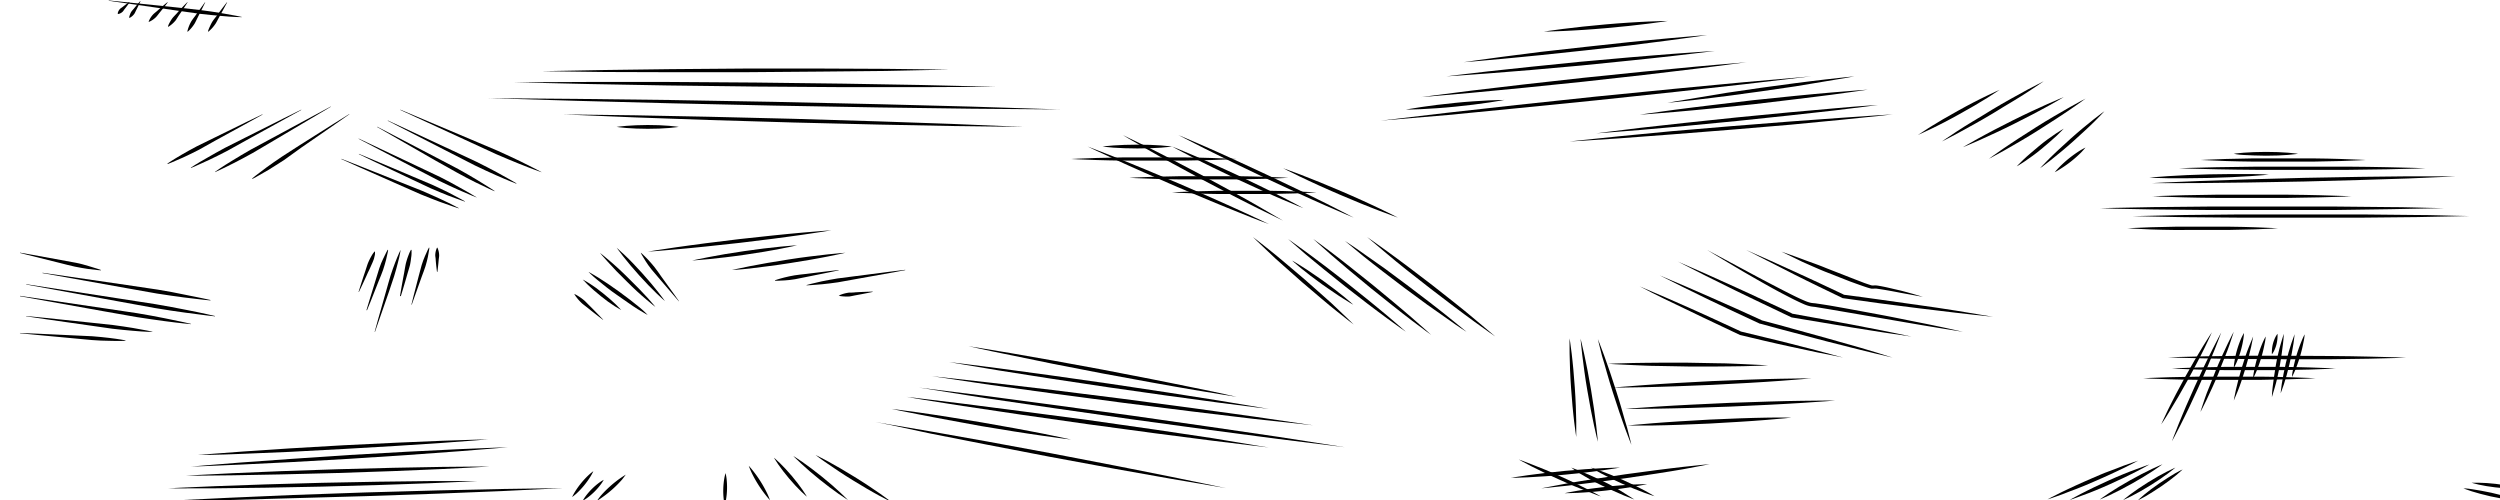 <svg id="Slip_lines_grains_elongated" data-name="Slip lines (grains elongated" xmlns="http://www.w3.org/2000/svg" viewBox="0 0 500 100"><title>M_SlipLinesGrainElongated</title><path d="M108.3,14.24L121,14l13.06-.17,15-.12,15,0,13.06,0.06,12.74,0.15-12.74.27L164,14.32l-15,.12-15,0L121,14.4Z"/><path d="M102.93,16.46L118,16.39l15.43,0,17.69,0.12,17.69,0.22L184.23,17l15.05,0.36-15.06.07-15.43,0-17.69-.12-17.69-.22L118,16.81Z"/><path d="M97.62,19.63l17.9,0.15L133.87,20l21,0.37,21,0.47,18.34,0.48,17.89,0.57-17.9-.15-18.35-.25-21-.37-21-.47-18.34-.48Z"/><path d="M112.64,22.88L127,23.06l14.76,0.29,16.92,0.41,16.92,0.51,14.75,0.51,14.39,0.6-14.4-.18-14.76-.29L158.7,24.5,141.79,24,127,23.48Z"/><path d="M123.33,25.38s0.78-.12,1.94-0.21S128,25,129.54,25s3.1,0.06,4.27.16,1.94,0.22,1.94.22-0.78.12-1.94,0.22-2.72.16-4.27,0.16-3.1-.07-4.27-0.16S123.33,25.38,123.33,25.38Z"/><path d="M129.54,50.33s2.28-.39,5.72-0.88c1.72-.23,3.72-0.53,5.87-0.8l6.74-.83,6.75-.73c2.16-.24,4.17-0.4,5.9-0.57,3.46-.31,5.77-0.46,5.77-0.46s-2.28.39-5.72,0.88c-1.72.23-3.72,0.53-5.87,0.8l-6.74.83-6.76.73c-2.16.24-4.17,0.4-5.9,0.57C131.85,50.19,129.54,50.33,129.54,50.33Z"/><path d="M138.42,52.11s1.3-.31,3.25-0.68c1-.18,2.12-0.4,3.35-0.61s2.54-.41,3.85-0.6,2.63-.37,3.86-0.52,2.39-.26,3.38-0.37c2-.2,3.31-0.27,3.31-0.27s-1.3.31-3.25,0.68c-1,.18-2.12.41-3.35,0.61s-2.54.41-3.85,0.6-2.63.37-3.86,0.51-2.39.26-3.38,0.37C139.75,52,138.42,52.11,138.42,52.11Z"/><path d="M146.39,54s1.4-.33,3.52-0.75c1.06-.19,2.29-0.44,3.62-0.67s2.74-.45,4.16-0.68,2.84-.42,4.17-0.59,2.58-.31,3.65-0.43c2.14-.23,3.58-0.33,3.58-0.33s-1.4.34-3.52,0.75c-1.06.19-2.29,0.45-3.62,0.67s-2.74.45-4.16,0.68-2.84.42-4.17,0.59S151,53.58,150,53.7C147.82,53.94,146.39,54,146.39,54Z"/><path d="M154.94,56.07l0.54-.18c0.34-.12.83-0.24,1.42-0.4s1.29-.29,2-0.42,1.56-.19,2.37-0.29c3.22-.42,6.45-0.78,6.45-0.78v0.07s-3.18.68-6.36,1.3c-0.8.16-1.59,0.34-2.34,0.47s-1.46.2-2.07,0.24-1.12.07-1.48,0.07H155V56.07Z"/><path d="M161.35,57s1.21-.35,3-0.73c0.92-.18,2-0.4,3.15-0.58l3.64-.47c4.95-.66,9.9-1.26,9.9-1.26v0.07s-4.91.92-9.83,1.78l-3.61.65c-1.16.18-2.24,0.29-3.17,0.39-1.87.18-3.12,0.22-3.12,0.22V57Z"/><path d="M167.76,59.17L168,59a7.26,7.26,0,0,1,.75-0.26,7.68,7.68,0,0,1,1.08-.22c0.4,0,.83,0,1.26-0.06,1.72-.1,3.44-0.14,3.44-0.14v0.07s-1.69.36-3.38,0.66c-0.42.08-.84,0.18-1.24,0.24a7.68,7.68,0,0,1-1.1,0,7.26,7.26,0,0,1-.79-0.08l-0.3-.06V59.17Z"/><path d="M193.7,69.24s3.37,0.52,8.42,1.38l8.61,1.51,9.85,1.81,9.84,1.91c3.14,0.61,6.06,1.23,8.57,1.73,5,1,8.34,1.79,8.34,1.79S244,78.85,238.91,78c-2.52-.44-5.46-0.93-8.61-1.51l-9.85-1.81-9.84-1.91L202,71C197,70,193.7,69.24,193.7,69.24Z"/><path d="M189.82,72.41s4,0.47,10,1.26l10.26,1.39,11.75,1.67,11.73,1.77,10.22,1.61c6,1,10,1.67,10,1.67s-4-.47-10-1.25l-10.26-1.39-11.75-1.67L210,75.7l-10.22-1.61C193.8,73.11,189.82,72.41,189.82,72.41Z"/><path d="M186.36,75.23l11.95,1.33L210.54,78l14,1.76,14,1.86,12.2,1.69,11.89,1.75L250.7,83.77,238.47,82.3l-14-1.76-14-1.86L198.25,77Z"/><path d="M183.78,77.52l13.35,1.66L210.8,81l15.66,2.14,15.65,2.24,13.64,2L269,89.45,255.69,87.8,242,86l-15.66-2.14-15.65-2.24-13.64-2Z"/><path d="M181.29,79.37l3.12,0.37,8.23,1,11.62,1.5L217.58,84l13.3,1.9,11.59,1.73L250.66,89l3.11,0.5-3.12-.37-8.23-1-11.62-1.5-13.31-1.8-13.3-1.9-11.59-1.73-8.19-1.29Z"/><path d="M178.33,81.78s2.26,0.27,5.64.75c1.69,0.26,3.66.52,5.77,0.87l6.6,1.08,6.58,1.17c2.1,0.37,4.05.78,5.73,1.09,3.35,0.66,5.57,1.17,5.57,1.17s-2.26-.26-5.64-0.75c-1.69-.26-3.66-0.52-5.77-0.87l-6.6-1.08L189.63,84c-2.1-.37-4.05-0.78-5.73-1.09C180.55,82.28,178.33,81.78,178.33,81.78Z"/><path d="M175.1,84.41l3,0.51,8,1.36,11.25,2,12.88,2.38,12.86,2.48,11.21,2.23L242.21,97l3,0.63-3-.51-8-1.36-11.25-2-12.88-2.38-12.86-2.48L186,86.69,178.1,85Z"/><path d="M273.42,47.41s1.68,1.15,4.14,2.94c1.22,0.91,2.67,1.94,4.18,3.09l4.74,3.61,4.68,3.69c1.5,1.18,2.86,2.32,4,3.28,2.35,1.94,3.88,3.27,3.88,3.27s-1.68-1.15-4.14-2.94c-1.22-.91-2.67-1.94-4.18-3.1L286,57.65,281.34,54c-1.5-1.18-2.86-2.32-4-3.28C275,48.74,273.42,47.41,273.42,47.41Z"/><path d="M269,48.2s1.59,1,3.92,2.67c1.16,0.83,2.52,1.76,4,2.81L281.39,57l4.43,3.37c1.41,1.07,2.7,2.12,3.82,3,2.22,1.77,3.66,3,3.66,3s-1.59-1-3.92-2.67c-1.16-.83-2.53-1.76-4-2.81l-4.48-3.29-4.42-3.37c-1.41-1.07-2.7-2.12-3.82-3C270.48,49.43,269,48.2,269,48.2Z"/><path d="M262.65,47.79s1.55,1.11,3.82,2.83c1.13,0.88,2.46,1.87,3.85,3l4.36,3.48,4.3,3.56c1.38,1.13,2.62,2.24,3.71,3.16,2.16,1.87,3.55,3.16,3.55,3.16s-1.55-1.11-3.82-2.83c-1.13-.88-2.46-1.87-3.85-3l-4.36-3.48-4.3-3.56c-1.37-1.14-2.62-2.24-3.71-3.16C264.05,49.08,262.65,47.79,262.65,47.79Z"/><path d="M257.59,47.79s1.55,1.07,3.81,2.73c1.12,0.85,2.46,1.81,3.85,2.88l4.36,3.37,4.3,3.45c1.37,1.1,2.62,2.17,3.71,3.06,2.15,1.81,3.55,3.07,3.55,3.07s-1.55-1.06-3.82-2.73c-1.12-.85-2.46-1.8-3.85-2.88l-4.36-3.37-4.3-3.45c-1.37-1.1-2.62-2.17-3.71-3.06C259,49,257.59,47.79,257.59,47.79Z"/><path d="M258.42,52.11s0.84,0.45,2,1.21c0.6,0.39,1.31.82,2,1.32s1.52,1,2.29,1.58,1.53,1.11,2.24,1.66,1.35,1.07,1.91,1.51c1.1,0.9,1.8,1.55,1.8,1.55s-0.84-.45-2-1.21c-0.6-.39-1.31-0.82-2-1.32s-1.51-1-2.29-1.58-1.53-1.11-2.24-1.66-1.35-1.07-1.91-1.51C259.12,52.76,258.42,52.11,258.42,52.11Z"/><path d="M250.59,47.41s1.34,1,3.29,2.57c1,0.8,2.11,1.7,3.3,2.72l3.74,3.17,3.67,3.25c1.17,1,2.23,2,3.15,2.89,1.83,1.71,3,2.89,3,2.89s-1.34-1-3.29-2.57c-1-.8-2.11-1.7-3.3-2.72l-3.73-3.17-3.67-3.25c-1.17-1-2.23-2-3.15-2.89C251.77,48.59,250.59,47.41,250.59,47.41Z"/><path d="M39.59,91s3.62-.32,9.06-0.7l9.29-.62,10.65-.62,10.66-.52,9.3-.39c5.45-.2,9.08-0.28,9.08-0.28s-3.62.32-9.06,0.7l-9.29.61-10.65.62L58,90.37l-9.3.39C43.22,91,39.59,91,39.59,91Z"/><path d="M38.18,93.32s4-.36,9.89-0.81l10.15-.73L69.86,91l11.64-.66,10.16-.5c5.95-.27,9.92-0.39,9.92-0.39s-4,.36-9.89.81L81.54,91l-11.64.76-11.64.66-10.16.5C42.15,93.2,38.18,93.32,38.18,93.32Z"/><path d="M37.06,95.14s3.79-.23,9.49-0.5l9.73-.41,11.16-.38,11.16-.29,9.74-.18c5.7-.08,9.5-0.07,9.5-0.07s-3.79.23-9.49,0.5l-9.73.41-11.16.38-11.16.28-9.74.18C40.86,95.15,37.06,95.14,37.06,95.14Z"/><path d="M33.51,97.67s3.86-.21,9.66-0.44l9.9-.35,11.35-.32,11.36-.22,9.91-.12c5.8,0,9.67,0,9.67,0s-3.86.21-9.66,0.44L75.8,97l-11.35.32-11.36.22-9.91.12C37.38,97.69,33.51,97.67,33.51,97.67Z"/><path d="M33.51,100.15l12.36-.6L58.54,99l14.53-.51,14.53-.41,12.68-.28,12.37-.18-12.36.6-12.67.51-14.53.5-14.53.41L45.88,100Z"/><path d="M75,50.35s0,0.14,0,.38-0.11.58-.2,1A12.19,12.19,0,0,1,74.28,53c-0.2.47-.44,1-0.67,1.45-0.88,2-1.83,3.94-1.83,3.94l-0.07,0s0.64-2.08,1.34-4.14c0.17-.52.32-1,0.5-1.52a12.19,12.19,0,0,1,.59-1.26c0.2-.36.37-0.66,0.52-0.85s0.22-.31.22-0.31Z"/><path d="M77.62,50s0,0.2-.09.55-0.18.84-.32,1.42-0.35,1.25-.59,2-0.57,1.44-.86,2.18c-1.15,3-2.37,5.93-2.37,5.93L73.3,62s0.91-3.06,1.87-6.11c0.23-.76.46-1.53,0.69-2.24s0.51-1.35.77-1.9,0.47-1,.64-1.31,0.27-.49.27-0.49Z"/><path d="M80.12,50S80,51,79.56,52.61c-0.2.78-.44,1.69-0.74,2.65s-0.68,2-1,3C76.4,62.31,75,66.36,75,66.36l-0.07,0s1.13-4.15,2.33-8.27c0.29-1,.57-2.07.86-3s0.64-1.84.92-2.6c0.58-1.51,1.06-2.48,1.06-2.48Z"/><path d="M82.31,50s0,0.15,0,.42,0,0.64-.08,1.09A14.61,14.61,0,0,1,82,53c-0.14.54-.32,1.11-0.49,1.68-0.64,2.29-1.35,4.56-1.35,4.56L80,59.2s0.39-2.35.84-4.69c0.1-.59.2-1.17,0.31-1.72a14.6,14.6,0,0,1,.44-1.46c0.16-.42.29-0.77,0.41-1s0.19-.38.19-0.38Z"/><path d="M85.87,49.55s0,0.19-.06.52-0.13.79-.24,1.34-0.28,1.18-.48,1.85-0.49,1.36-.74,2.06c-1,2.82-2,5.61-2,5.61l-0.07,0S83,58,83.76,55.14c0.19-.72.37-1.45,0.57-2.12s0.44-1.28.66-1.8,0.41-.95.56-1.24,0.24-.46.24-0.46Z"/><path d="M87.48,49.54a1.68,1.68,0,0,1,.09.21,3.73,3.73,0,0,1,.26,1.32c0,0.28-.06.59-0.09,0.89-0.1,1.21-.26,2.42-0.26,2.42H87.4s-0.17-1.21-.26-2.42c0-.3-0.08-0.6-0.09-0.89a3.73,3.73,0,0,1,.26-1.32,1.68,1.68,0,0,1,.09-0.21h0.07Z"/><path d="M308.79,6.32s1.54-.25,3.85-0.54c1.16-.13,2.5-0.31,3.95-0.46s3-.3,4.54-0.44,3.09-.25,4.54-0.35,2.81-.16,4-0.22c2.33-.11,3.88-0.12,3.88-0.12s-1.53.25-3.85,0.54c-1.16.13-2.5,0.31-3.95,0.46s-3,.3-4.54.44-3.09.25-4.54,0.35-2.81.16-4,.22C310.34,6.31,308.79,6.32,308.79,6.32Z"/><path d="M292.74,12.44s3-.46,7.59-1.06c2.28-.29,4.94-0.65,7.79-1l8.94-1L326,8.41c2.86-.31,5.53-0.53,7.81-0.76,4.58-.42,7.63-0.64,7.63-0.64s-3,.46-7.59,1.06c-2.28.28-4.94,0.65-7.79,1l-8.94,1-8.95.95c-2.86.3-5.53,0.53-7.81,0.76C295.79,12.22,292.74,12.44,292.74,12.44Z"/><path d="M289.28,15.27s3.34-.43,8.37-1l8.59-.92,9.85-1,9.86-.88c3.15-.28,6.09-0.49,8.61-0.7,5-.38,8.41-0.58,8.41-0.58s-3.34.44-8.37,1c-2.51.27-5.44,0.61-8.59,0.92l-9.85,1-9.86.88-8.61.69C292.64,15.07,289.28,15.27,289.28,15.27Z"/><path d="M284.18,19.42l2.79-.36,7.36-.94,10.41-1.23,11.94-1.33,12-1.23,10.43-1c3.05-.3,5.6-0.48,7.39-0.64l2.8-.24-2.79.36c-1.78.22-4.31,0.58-7.36,0.94L328.7,15l-11.94,1.33-12,1.23-10.43,1-7.39.64Z"/><path d="M281.18,21.92s1.22-.24,3.05-0.51c0.92-.12,2-0.29,3.14-0.43s2.38-.27,3.61-0.4,2.46-.23,3.62-0.31,2.24-.13,3.16-0.19c1.85-.09,3.1-0.09,3.1-0.09s-1.22.24-3.05,0.51c-0.92.12-2,.29-3.14,0.43s-2.38.27-3.61,0.4-2.46.23-3.62,0.31-2.24.13-3.16,0.19C282.42,21.92,281.18,21.92,281.18,21.92Z"/><path d="M276.11,24.13l13.44-1.59L303.33,21l15.81-1.68L335,17.75l13.81-1.31,13.48-1.18-13.44,1.59L335,18.39l-15.81,1.68L303.4,21.65,289.59,23Z"/><path d="M370.88,15.27s-2.32.45-5.81,1c-1.75.28-3.78,0.64-6,1l-6.85,1-6.87.93c-2.19.3-4.25,0.52-6,.74-3.52.41-5.87,0.63-5.87,0.63s2.32-.45,5.81-1c1.75-.28,3.78-0.64,6-1l6.85-1,6.87-.93c2.19-.3,4.25-0.52,6-0.74C368.53,15.48,370.88,15.27,370.88,15.27Z"/><path d="M373.56,17.93s-2.84.43-7.11,1c-2.14.26-4.62,0.6-7.3,0.91l-8.37,1-8.39.86c-2.68.28-5.18,0.48-7.32,0.68-4.29.37-7.15,0.56-7.15,0.56s2.84-.43,7.11-1c2.14-.26,4.62-0.6,7.3-0.91l8.37-1,8.39-.86c2.68-.28,5.18-0.48,7.32-0.68C370.7,18.12,373.56,17.93,373.56,17.93Z"/><path d="M375.6,21s-3.51.47-8.79,1.1l-9,1-10.35,1.09-10.36,1-9,.8c-5.3.44-8.84,0.68-8.84,0.68s3.51-.48,8.79-1.1l9-1,10.35-1.09,10.36-1,9-.8C372.06,21.19,375.6,21,375.6,21Z"/><path d="M378.53,22.88s-4,.46-10.08,1.06l-10.34,1-11.86,1-11.87.94L324,27.66c-6.06.42-10.11,0.64-10.11,0.64s4-.46,10.08-1.06l10.34-1,11.86-1,11.87-.94,10.36-.75C374.48,23.1,378.53,22.88,378.53,22.88Z"/><path d="M33.5,32.7s1.11-.76,2.85-1.77c0.87-.5,1.89-1.08,3-1.66l3.53-1.73c4.79-2.38,9.62-4.69,9.62-4.69l0,0.07s-4.67,2.61-9.37,5.16L39.7,30c-1.11.58-2.18,1.07-3.08,1.5-1.83.83-3.09,1.31-3.09,1.31Z"/><path d="M38.17,33.52s1.31-.87,3.33-2c1-.58,2.2-1.26,3.49-1.95l4.09-2.06c5.56-2.82,11.16-5.58,11.16-5.58l0,0.07S54.83,25,49.36,28l-4,2.22c-1.29.68-2.52,1.27-3.58,1.78-2.12,1-3.57,1.59-3.57,1.59Z"/><path d="M43,34.37s1.37-1,3.49-2.27c1.07-.65,2.31-1.41,3.66-2.17l4.3-2.32L66.14,21.3l0,0.07L54.73,28.13l-4.21,2.48c-1.36.77-2.65,1.43-3.75,2C44.55,33.75,43,34.43,43,34.43Z"/><path d="M50.44,35.68s1.13-.93,2.89-2.22c0.89-.63,1.92-1.38,3.06-2.13L60,29c4.91-3.13,9.86-6.2,9.86-6.2l0,0.06s-4.76,3.35-9.57,6.64L56.82,32c-1.14.75-2.23,1.41-3.16,2-1.88,1.12-3.18,1.79-3.18,1.79Z"/><path d="M91.74,41.67s-1.53-.47-3.77-1.3c-1.12-.43-2.42-0.92-3.79-1.49L79.91,37c-5.83-2.55-11.63-5.17-11.63-5.17l0-.07s5.93,2.31,11.83,4.69l4.34,1.73c1.37,0.58,2.64,1.17,3.72,1.66,2.16,1,3.57,1.78,3.57,1.78Z"/><path d="M93,40.33s-1.39-.45-3.42-1.24c-1-.41-2.19-0.88-3.44-1.43l-3.86-1.82c-5.27-2.46-10.5-5-10.5-5l0-.07S77.14,33,82.48,35.28l3.93,1.66c1.24,0.56,2.38,1.12,3.36,1.6,1.95,1,3.21,1.72,3.21,1.72Z"/><path d="M95.34,39.5s-1.55-.59-3.8-1.6c-1.12-.51-2.44-1.11-3.82-1.79l-4.29-2.23-11.69-6.1,0-.07,11.92,5.63,4.37,2.07c1.38,0.69,2.65,1.38,3.74,2,2.17,1.19,3.57,2.07,3.57,2.07Z"/><path d="M98.9,38.25s-1.54-.66-3.79-1.78c-1.12-.57-2.43-1.22-3.8-2L87,32.06,75.44,25.41l0-.07,11.86,6.19,4.35,2.28c1.37,0.75,2.63,1.5,3.71,2.14,2.15,1.29,3.54,2.23,3.54,2.23Z"/><path d="M103.26,36.74s-1.68-.64-4.13-1.73c-1.22-.55-2.65-1.19-4.16-1.93L90.3,30.69,77.56,24.16l0-.07,13,6.05,4.76,2.23c1.51,0.74,2.89,1.47,4.07,2.1,2.36,1.27,3.9,2.2,3.9,2.2Z"/><path d="M108.28,34.44s-1.83-.63-4.51-1.71c-1.34-.55-2.9-1.18-4.56-1.91l-5.14-2.37L80.07,22l0-.07,14.21,6,5.22,2.21c1.65,0.73,3.17,1.46,4.48,2.08,2.6,1.26,4.3,2.19,4.3,2.19Z"/><path d="M25.09,68.16s-1.33.07-3.31,0c-1,0-2.15-.06-3.39-0.15l-3.87-.36c-5.27-.47-10.53-1-10.53-1V66.59s5.29,0.21,10.57.48l3.88,0.18c1.24,0.09,2.39.22,3.37,0.33,2,0.24,3.28.49,3.28,0.49v0.07Z"/><path d="M30.5,66.38s-1.6,0-4-.23c-1.19-.11-2.58-0.22-4.06-0.41l-4.62-.66c-6.3-.87-12.59-1.82-12.59-1.82V63.2s6.33,0.61,12.66,1.3L22.56,65c1.48,0.18,2.85.41,4,.59,2.35,0.39,3.91.74,3.91,0.74v0.07Z"/><path d="M38.18,64.83S36,64.64,32.8,64.21c-1.61-.22-3.49-0.48-5.49-0.8L21,62.3,4,59.25V59.17L21.14,61.7l6.29,0.94c2,0.33,3.86.68,5.46,1,3.19,0.62,5.3,1.13,5.3,1.13v0.07Z"/><path d="M43,63.27s-2.39-.24-5.94-0.74C35.28,62.28,33.21,62,31,61.61l-6.92-1.26L5.25,56.91V56.84l18.92,2.92,6.95,1.08c2.21,0.37,4.27.77,6,1.11C40.68,62.64,43,63.2,43,63.2v0.07Z"/><path d="M42.08,60.09s-2.12-.19-5.29-0.6c-1.58-.22-3.43-0.46-5.39-0.78l-6.15-1.09-16.75-3V54.55L25.34,57l6.18,0.92c2,0.32,3.8.67,5.36,1C40,59.52,42.09,60,42.09,60v0.07Z"/><path d="M20.18,54.07s-1-.06-2.58-0.28c-0.77-.12-1.66-0.26-2.61-0.46S13,52.85,12,52.6c-4-1-8-2-8-2l0-.07s4.08,0.7,8.15,1.47c1,0.18,2,.36,3,0.55S17,53,17.72,53.21c1.5,0.42,2.47.79,2.47,0.79Z"/><path d="M327.92,57.27c3.42,1.42,6.8,2.91,10.18,4.41,1.7,0.74,3.37,1.53,5.05,2.29l5,2.31-0.07,0,5.15,1.25c1.72,0.42,3.43.82,5.14,1.27,3.42,0.87,6.84,1.75,10.25,2.71-3.47-.66-6.93-1.4-10.38-2.15-1.73-.36-3.45-0.77-5.17-1.16L348,67h0l0,0-5-2.37c-1.67-.8-3.35-1.57-5-2.39C334.53,60.6,331.21,59,327.92,57.27Z"/><path d="M331.92,55.07c3.44,1.43,6.85,2.91,10.25,4.41s6.79,3,10.18,4.57l-0.06,0c2.2,0.57,4.39,1.18,6.58,1.79l6.57,1.82L372,69.52c2.18,0.65,4.36,1.29,6.53,2-2.22-.51-4.42-1.05-6.63-1.59l-6.61-1.67-6.59-1.74c-2.2-.58-4.4-1.15-6.59-1.77H352c-3.37-1.58-6.75-3.12-10.1-4.74S335.24,56.75,331.92,55.07Z"/><path d="M335.55,52.31c3.86,1.65,7.68,3.37,11.5,5.11,1.92,0.85,3.81,1.76,5.71,2.64l5.7,2.66-0.09,0,6,1.09c2,0.37,4,.72,6,1.11,4,0.77,8,1.54,11.94,2.4-4-.56-8-1.19-12-1.84-2-.31-4-0.67-6-1l-6-1h0l0,0-5.68-2.71c-1.89-.91-3.79-1.8-5.67-2.73C343,56.1,339.27,54.24,335.55,52.31Z"/><path d="M341.44,50l7.48,4c2.24,1.22,4.87,2.6,7.69,4.06,1.42,0.72,2.88,1.48,4.4,2.12a6.75,6.75,0,0,0,1.1.37c0.39,0.09.83,0.08,1.25,0.16,0.87,0.12,1.7.26,2.54,0.39,3.35,0.58,6.69,1.21,9.83,1.79s6,1.2,8.54,1.69c5,1,8.31,1.78,8.31,1.78s-3.36-.52-8.39-1.36l-18.42-3.16-2.49-.41c-0.41-.08-0.82-0.08-1.26-0.18a6.68,6.68,0,0,1-1.28-.43c-1.56-.68-3-1.45-4.43-2.19-2.82-1.5-5.39-3-7.6-4.27C344.32,51.77,341.44,50,341.44,50Z"/><path d="M349.25,50q4.93,2.15,9.81,4.4c1.63,0.75,3.27,1.48,4.88,2.25l4.86,2.29-0.1,0c5,0.63,10,1.38,15,2.07s10,1.5,14.92,2.35c-5-.5-10-1.11-15-1.72s-10-1.27-15-2h-0.06l0,0-4.84-2.34c-1.62-.77-3.21-1.59-4.82-2.38Q354,52.43,349.25,50Z"/><path d="M356.29,50.33s1.77,0.6,4.39,1.58c1.31,0.5,2.84,1,4.47,1.68l5.11,2c0.87,0.34,1.74.67,2.59,1,0.43,0.15.86,0.3,1.27,0.43l0.3,0.08,0.08,0h0.14a3.76,3.76,0,0,1,.75,0c1.76,0.27,3.33.71,4.69,1,2.71,0.7,4.49,1.27,4.49,1.27L380,58.54c-1.37-.27-3-0.57-4.68-0.81a2.82,2.82,0,0,0-.57,0h-0.19a0.88,0.88,0,0,1-.25,0c-0.14,0-.24-0.06-0.36-0.08-0.45-.12-0.88-0.27-1.32-0.42-0.87-.3-1.75-0.62-2.63-0.94l-5.09-2c-1.62-.66-3.11-1.34-4.39-1.9C358,51.16,356.29,50.33,356.29,50.33Z"/><path d="M220.52,29.3s0.87-.12,2.17-0.21,3-.16,4.77-0.16,3.47,0.06,4.77.16,2.17,0.22,2.17.22-0.87.12-2.17,0.22-3,.16-4.77.16-3.47-.07-4.77-0.16S220.52,29.3,220.52,29.3Z"/><path d="M214.22,31.8s2.07-.12,5.17-0.21c1.55,0,3.36-.1,5.3-0.11l6.08,0,6.08,0c1.94,0,3.75.08,5.3,0.11,3.1,0.09,5.17.21,5.17,0.21s-2.07.12-5.17,0.21c-1.55,0-3.36.1-5.3,0.11l-6.08,0-6.08,0c-1.94,0-3.75-.08-5.3-0.11C216.29,31.92,214.22,31.8,214.22,31.8Z"/><path d="M225.85,35.56s2-.12,5-0.21c1.49,0,3.22-.1,5.08-0.11l5.83,0,5.83,0c1.86,0,3.6.08,5.08,0.11,3,0.09,5,.21,5,0.21s-2,.12-5,0.21c-1.49,0-3.22.1-5.08,0.11l-5.83,0-5.83,0c-1.86,0-3.6-.08-5.08-0.11C227.83,35.68,225.85,35.56,225.85,35.56Z"/><path d="M234.39,38.48s1.81-.12,4.52-0.21c1.36,0,2.94-.1,4.63-0.11l5.31,0,5.31,0c1.69,0,3.28.08,4.63,0.11,2.71,0.09,4.52.21,4.52,0.21s-1.81.12-4.52,0.21c-1.36,0-2.94.1-4.63,0.11l-5.31,0-5.31,0c-1.69,0-3.28-.08-4.63-0.11C236.2,38.6,234.39,38.48,234.39,38.48Z"/><path d="M383.57,27s1-.67,2.46-1.6c0.75-.45,1.62-1,2.57-1.55s2-1.13,3-1.7,2.06-1.12,3-1.62,1.9-.95,2.68-1.34c1.58-.77,2.66-1.23,2.66-1.23s-1,.67-2.46,1.6c-0.75.45-1.62,1-2.57,1.55s-2,1.13-3,1.7-2.06,1.12-3,1.62-1.9.95-2.68,1.34C384.65,26.52,383.57,27,383.57,27Z"/><path d="M388.39,28.29s1.21-.86,3.07-2.07c0.94-.59,2-1.31,3.2-2s2.45-1.49,3.72-2.26,2.55-1.5,3.76-2.18,2.35-1.29,3.32-1.83c2-1.05,3.29-1.71,3.29-1.71s-1.21.86-3.07,2.07c-0.94.59-2,1.31-3.2,2s-2.45,1.49-3.72,2.26-2.55,1.5-3.76,2.18-2.35,1.29-3.32,1.83C389.72,27.64,388.39,28.29,388.39,28.29Z"/><path d="M392.59,29.44s1.21-.73,3.06-1.75c0.93-.5,2-1.1,3.18-1.71s2.43-1.25,3.68-1.88,2.53-1.24,3.72-1.8,2.32-1.06,3.28-1.5c1.93-.86,3.24-1.38,3.24-1.38s-1.21.73-3.06,1.75c-0.93.5-2,1.1-3.18,1.71s-2.43,1.25-3.68,1.88-2.53,1.24-3.72,1.8-2.32,1.06-3.28,1.5C393.9,28.92,392.59,29.44,392.59,29.44Z"/><path d="M397.77,31.77s1.15-.86,2.92-2.07c0.89-.59,1.92-1.31,3-2s2.33-1.49,3.53-2.26,2.43-1.5,3.58-2.18,2.24-1.29,3.17-1.83c1.86-1.06,3.14-1.71,3.14-1.71s-1.15.86-2.92,2.07c-0.89.59-1.92,1.31-3,2s-2.33,1.49-3.53,2.26-2.43,1.5-3.58,2.18-2.24,1.3-3.17,1.83C399,31.12,397.77,31.77,397.77,31.77Z"/><path d="M403.34,33.28s0.52-.56,1.34-1.35,2-1.77,3.13-2.72,2.39-1.84,3.33-2.47,1.6-1,1.6-1-0.52.56-1.34,1.35-2,1.77-3.13,2.72-2.39,1.83-3.33,2.47S403.34,33.28,403.34,33.28Z"/><path d="M408,33.65s0.73-.8,1.87-1.94c0.58-.56,1.24-1.23,2-1.91s1.53-1.41,2.33-2.13,1.62-1.41,2.39-2.06,1.52-1.23,2.14-1.74c1.27-1,2.15-1.62,2.15-1.62s-0.72.8-1.87,1.94c-0.58.56-1.24,1.23-2,1.91s-1.53,1.41-2.33,2.13-1.62,1.41-2.39,2.06-1.52,1.23-2.14,1.74C408.93,33,408,33.65,408,33.65Z"/><path d="M410.95,34.44s0.32-.4.84-0.94A23.27,23.27,0,0,1,416,30.11c0.64-.38,1.1-0.6,1.1-0.6s-0.32.4-.83,0.94A23.27,23.27,0,0,1,412,33.83C411.41,34.22,410.95,34.44,410.95,34.44Z"/><path d="M253.77,44.81S251.45,44,248,42.58c-1.71-.7-3.72-1.48-5.85-2.38l-6.67-2.8-6.63-2.89c-2.12-.92-4.07-1.83-5.76-2.59-3.36-1.54-5.58-2.62-5.58-2.62s2.31,0.86,5.75,2.23c1.71,0.7,3.72,1.48,5.85,2.38l6.67,2.8,6.63,2.89c2.12,0.92,4.07,1.83,5.76,2.59C251.55,43.73,253.77,44.81,253.77,44.81Z"/><path d="M256.63,44.14s-2.06-1-5.12-2.5C250,40.87,248.2,40,246.31,39l-5.92-3.11-5.88-3.19c-1.88-1-3.6-2-5.09-2.85-3-1.69-4.92-2.87-4.92-2.87s2.06,1,5.12,2.49c1.52,0.78,3.31,1.65,5.2,2.65l5.92,3.11,5.87,3.19c1.88,1,3.6,2,5.09,2.85C254.68,43,256.63,44.14,256.63,44.14Z"/><path d="M260.67,41.63S259,41,256.47,39.9c-1.24-.55-2.71-1.16-4.26-1.87l-4.84-2.22-4.8-2.31c-1.53-.73-2.94-1.47-4.16-2.08-2.42-1.24-4-2.12-4-2.12s1.69,0.66,4.2,1.74c1.24,0.55,2.71,1.16,4.26,1.87l4.84,2.22,4.8,2.31c1.53,0.74,2.94,1.47,4.16,2.08C259.08,40.76,260.67,41.63,260.67,41.63Z"/><path d="M235.65,27s2.25,0.93,5.57,2.39c1.66,0.75,3.61,1.59,5.67,2.55l6.47,3L259.78,38c2.05,1,3.94,1.95,5.57,2.75,3.25,1.63,5.4,2.78,5.4,2.78s-2.25-.92-5.58-2.39c-1.66-.75-3.61-1.59-5.67-2.55l-6.47-3-6.42-3.08c-2.05-1-3.94-1.95-5.57-2.75C237.79,28.12,235.65,27,235.65,27Z"/><path d="M256.63,33.65s1.48,0.51,3.67,1.35c1.09,0.43,2.37.92,3.72,1.47s2.79,1.16,4.23,1.77,2.86,1.25,4.2,1.85,2.57,1.2,3.63,1.69c2.12,1,3.5,1.74,3.5,1.74s-1.48-.51-3.67-1.35c-1.09-.43-2.37-0.91-3.72-1.47s-2.79-1.16-4.23-1.77-2.86-1.25-4.2-1.85-2.57-1.2-3.63-1.69C258,34.37,256.63,33.65,256.63,33.65Z"/><path d="M114.42,99.41a10.42,10.42,0,0,1,.5-0.94,16.65,16.65,0,0,1,2.92-3.56,10.26,10.26,0,0,1,.83-0.67,10.26,10.26,0,0,1-.5.95,16.64,16.64,0,0,1-2.92,3.56A10.41,10.41,0,0,1,114.42,99.41Z"/><path d="M116.54,100.15a8.33,8.33,0,0,1,.51-0.81,13.1,13.1,0,0,1,2.89-2.88,8.2,8.2,0,0,1,.81-0.5,8.21,8.21,0,0,1-.51.81,13.1,13.1,0,0,1-2.89,2.88A8.33,8.33,0,0,1,116.54,100.15Z"/><path d="M119.4,100.15s0.28-.41.75-1a22.25,22.25,0,0,1,4-3.57c0.61-.41,1-0.65,1-0.65s-0.28.41-.75,1a22.26,22.26,0,0,1-4,3.57C119.84,99.91,119.4,100.15,119.4,100.15Z"/><path d="M442.38,66.45s-0.53,1.21-1.4,3c-0.45.88-.94,1.92-1.52,3s-1.19,2.25-1.82,3.4-1.28,2.3-1.9,3.36-1.22,2-1.73,2.89c-1,1.68-1.77,2.78-1.77,2.78s0.53-1.21,1.4-3c0.45-.88.94-1.92,1.52-3s1.19-2.25,1.82-3.4,1.28-2.3,1.9-3.36,1.22-2,1.73-2.89C441.64,67.54,442.38,66.45,442.38,66.45Z"/><path d="M444.25,66.49S443.74,67.9,442.9,70c-0.43,1-.92,2.25-1.47,3.53s-1.16,2.65-1.77,4-1.25,2.71-1.85,4-1.2,2.43-1.69,3.43c-1,2-1.74,3.31-1.74,3.31s0.51-1.41,1.35-3.48c0.43-1,.91-2.25,1.47-3.53s1.16-2.65,1.77-4,1.25-2.71,1.85-4,1.2-2.43,1.69-3.43C443.53,67.8,444.25,66.49,444.25,66.49Z"/><path d="M446.75,66.35s-0.3,1-.84,2.58c-0.28.76-.58,1.66-1,2.61s-0.77,2-1.17,3-0.84,2-1.26,2.92-0.83,1.78-1.17,2.52c-0.7,1.47-1.23,2.42-1.23,2.42s0.3-1,.84-2.58c0.28-.76.58-1.66,1-2.61s0.77-2,1.18-3,0.84-2,1.26-2.92,0.83-1.78,1.17-2.52C446.23,67.3,446.75,66.35,446.75,66.35Z"/><path d="M448.79,66.6s0,0.47-.11,1.16a19.77,19.77,0,0,1-1.4,4.82c-0.29.63-.52,1-0.52,1s0-.47.11-1.16a19.77,19.77,0,0,1,1.4-4.82C448.55,67,448.79,66.6,448.79,66.6Z"/><path d="M450.63,67.3s-0.13.83-.4,2.06-0.7,2.85-1.18,4.45-1,3.18-1.48,4.36-0.81,1.94-.81,1.94,0.13-.83.4-2.06,0.7-2.85,1.18-4.45,1-3.18,1.49-4.36S450.63,67.3,450.63,67.3Z"/><path d="M453.13,67.3s0,0.56-.19,1.37a28.18,28.18,0,0,1-1.72,5.75c-0.33.76-.6,1.24-0.6,1.24s0-.56.18-1.37a28.18,28.18,0,0,1,1.72-5.74C452.86,67.79,453.13,67.3,453.13,67.3Z"/><path d="M455.5,66.76a4.6,4.6,0,0,1,0,.7,6.73,6.73,0,0,1-.74,2.82,4.54,4.54,0,0,1-.38.59,4.53,4.53,0,0,1,0-.7,6.73,6.73,0,0,1,.74-2.82A4.6,4.6,0,0,1,455.5,66.76Z"/><path d="M456.75,66.76s0,0.81-.15,2-0.35,2.8-.64,4.39-0.65,3.16-1,4.33-0.58,1.94-.58,1.94,0-.81.15-2,0.36-2.8.64-4.39,0.65-3.16,1-4.33S456.75,66.76,456.75,66.76Z"/><path d="M458.92,66.84s-0.06.77-.23,1.9-0.46,2.63-.8,4.11-0.76,2.95-1.11,4-0.65,1.8-.65,1.8,0.06-.77.23-1.9,0.46-2.63.8-4.11,0.76-2.95,1.12-4S458.92,66.84,458.92,66.84Z"/><path d="M460.92,66.88s0,0.56-.19,1.39A29.2,29.2,0,0,1,459,74.12c-0.33.77-.6,1.27-0.6,1.27s0-.57.19-1.39a29.2,29.2,0,0,1,1.75-5.85C460.65,67.38,460.92,66.88,460.92,66.88Z"/><path d="M433.59,71.47s3-.12,7.45-0.21c2.23,0,4.84-.1,7.63-0.11l8.75,0,8.75,0.05c2.79,0,5.4.09,7.63,0.12,4.47,0.09,7.45.21,7.45,0.21s-3,.12-7.45.21c-2.23,0-4.84.1-7.63,0.11l-8.75,0-8.75-.05c-2.79,0-5.4-.09-7.63-0.12C436.56,71.6,433.59,71.47,433.59,71.47Z"/><path d="M434.38,73.7s2-.12,5.12-0.21c1.54,0,3.33-.1,5.25-0.11l6,0,6,0c1.92,0,3.71.08,5.25,0.11,3.07,0.09,5.12.21,5.12,0.21s-2,.12-5.12.21c-1.54,0-3.33.1-5.25,0.11l-6,0-6,0c-1.92,0-3.71-.08-5.25-0.11C436.42,73.82,434.38,73.7,434.38,73.7Z"/><path d="M428.63,75.65s2.16-.12,5.39-0.21c1.62,0,3.5-.1,5.53-0.11l6.33,0,6.33,0c2,0,3.91.08,5.53,0.11,3.23,0.09,5.39.21,5.39,0.21s-2.16.12-5.39,0.21c-1.62,0-3.5.1-5.53,0.11l-6.33,0-6.33,0c-2,0-3.91-.08-5.53-0.11C430.78,75.77,428.63,75.65,428.63,75.65Z"/><path d="M492.69,97.67s0.71,0,1.77.18,2.45,0.39,3.82.7,2.74,0.68,3.75,1,1.67,0.6,1.67.6-0.71,0-1.77-.18-2.45-.39-3.82-0.7-2.74-.68-3.75-1S492.69,97.67,492.69,97.67Z"/><path d="M494.32,96.55s0.61,0,1.51,0,2.1,0.09,3.29.22,2.37,0.34,3.26.54,1.46,0.39,1.46.39-0.61,0-1.51,0-2.1-.09-3.29-0.23-2.37-.34-3.26-0.54S494.32,96.55,494.32,96.55Z"/><path d="M446.75,30.75s0.81-.12,2-0.21,2.82-.16,4.43-0.16,3.22,0.06,4.43.16,2,0.22,2,.22-0.81.12-2,.22-2.82.16-4.43,0.16S450,31.05,448.77,31,446.75,30.75,446.75,30.75Z"/><path d="M440.13,32s2.07-.12,5.16-0.21c1.55,0,3.36-.1,5.29-0.11l6.07,0,6.07,0c1.94,0,3.74.08,5.29,0.11,3.1,0.09,5.16.21,5.16,0.21s-2.07.12-5.16,0.21c-1.55,0-3.36.1-5.29,0.11l-6.07,0-6.07,0c-1.94,0-3.74-.08-5.29-0.11C442.19,32.09,440.13,32,440.13,32Z"/><path d="M435.78,33.65s3.08-.12,7.71-0.21c2.31,0,5-.1,7.9-0.11l9.06,0,9.06,0c2.89,0,5.59.08,7.9,0.11,4.63,0.09,7.71.21,7.71,0.21s-3.08.12-7.71,0.21c-2.31,0-5,.1-7.9.11l-9.06,0-9.06,0c-2.89,0-5.59-.08-7.9-0.11C438.87,33.77,435.78,33.65,435.78,33.65Z"/><path d="M429.87,35.53s1.49-.16,3.73-0.3c1.12-.06,2.42-0.15,3.82-0.21s2.89-.11,4.38-0.15,3-.06,4.38-0.06,2.71,0,3.83,0c2.24,0,3.74.12,3.74,0.12s-1.49.16-3.73,0.3c-1.12.06-2.42,0.15-3.82,0.21s-2.89.11-4.38,0.15-3,.06-4.38.06-2.71,0-3.83,0C431.36,35.62,429.87,35.53,429.87,35.53Z"/><path d="M430.49,36.62s3.79-.21,9.49-0.42l9.73-.33,11.15-.3,11.16-.2,9.73-.11c5.7,0,9.5,0,9.5,0s-3.79.21-9.49,0.43L472,36l-11.15.3-11.16.2-9.73.11C434.29,36.66,430.49,36.62,430.49,36.62Z"/><path d="M430.49,39.26s2.49-.12,6.21-0.21c1.86,0,4-.1,6.37-0.11l7.3,0,7.3,0c2.33,0,4.5.08,6.37,0.11,3.73,0.09,6.21.21,6.21,0.21s-2.49.12-6.21,0.21c-1.86,0-4,.1-6.37.11l-7.3,0-7.3,0c-2.33,0-4.5-.08-6.37-0.11C433,39.38,430.49,39.26,430.49,39.26Z"/><path d="M420,41.63l3-.06,7.79-.15,11-.11,12.63,0,12.63,0,11,0.11c3.22,0,5.91.12,7.79,0.15l3,0.06-3,.06c-1.88,0-4.57.12-7.79,0.15L467,42l-12.63,0-12.63,0-11-.11-7.79-.15Z"/><path d="M426.47,43.23l2.9-.06L437,43l10.8-.11,12.38,0,12.38,0L483.35,43c3.16,0,5.79.12,7.64,0.15l2.9,0.06-2.9.06c-1.84,0-4.48.12-7.64,0.15l-10.8.11-12.38,0-12.38,0L437,43.44l-7.64-.15Z"/><path d="M425.5,45.66s1.88-.12,4.7-0.21c1.41,0,3.06-.1,4.82-0.11l5.52,0,5.52,0c1.76,0,3.41.08,4.82,0.11,2.82,0.09,4.7.21,4.7,0.21s-1.88.12-4.7,0.21c-1.41,0-3.06.1-4.82,0.11l-5.52,0L435,46c-1.76,0-3.41-.08-4.82-0.11C427.38,45.78,425.5,45.66,425.5,45.66Z"/><path d="M303.75,91.9s1.08,0.35,2.66,1c0.79,0.31,1.71.66,2.69,1.07s2,0.85,3,1.31,2.06,0.93,3,1.39,1.83,0.91,2.59,1.28c1.51,0.77,2.49,1.34,2.49,1.34s-1.08-.35-2.66-1c-0.79-.31-1.72-0.66-2.69-1.07s-2-.85-3-1.31-2.06-.93-3-1.39-1.83-.91-2.59-1.28C304.73,92.47,303.75,91.9,303.75,91.9Z"/><path d="M314.25,93.52s0.84,0.3,2.08.8,2.84,1.25,4.43,2S323.89,98,325,98.71s1.88,1.19,1.88,1.19-0.84-.29-2.08-0.8-2.84-1.25-4.43-2-3.14-1.65-4.28-2.33S314.25,93.52,314.25,93.52Z"/><path d="M318.18,93.52s0.84,0.25,2.08.7,2.85,1.11,4.44,1.82,3.16,1.49,4.31,2.11,1.9,1.09,1.9,1.09-0.84-.25-2.08-0.7-2.85-1.11-4.44-1.82-3.16-1.49-4.31-2.11S318.18,93.52,318.18,93.52Z"/><path d="M302.19,95.57s1.35-.25,3.39-0.53c1-.13,2.21-0.3,3.48-0.45s2.64-.29,4-0.42,2.73-.24,4-0.33,2.48-.15,3.5-0.21c2.05-.1,3.43-0.11,3.43-0.11s-1.35.25-3.39,0.53c-1,.13-2.21.3-3.48,0.45s-2.64.28-4,.42-2.73.24-4,.33-2.48.15-3.51,0.21C303.56,95.56,302.19,95.57,302.19,95.57Z"/><path d="M308.25,97.67s2.09-.42,5.24-1c1.58-.26,3.41-0.59,5.38-0.88l6.18-.93,6.19-.83c2-.27,3.83-0.46,5.41-0.66,3.17-.36,5.3-0.54,5.3-0.54s-2.09.42-5.24,1c-1.58.26-3.41,0.59-5.38,0.88l-6.18.93-6.19.83c-2,.27-3.83.46-5.41,0.66C310.38,97.48,308.25,97.67,308.25,97.67Z"/><path d="M312.92,98.64s1-.23,2.57-0.49c0.77-.12,1.67-0.28,2.64-0.41s2-.26,3-0.38,2.07-.21,3-0.29,1.89-.12,2.67-0.17c1.56-.08,2.61-0.07,2.61-0.07s-1,.23-2.57.49c-0.77.12-1.67,0.28-2.64,0.41s-2,.26-3,0.38-2.07.21-3,.29-1.89.12-2.67,0.17C314,98.64,312.92,98.64,312.92,98.64Z"/><path d="M114.85,58.78l0.31,0.15c0.2,0.1.45,0.26,0.76,0.46a9.66,9.66,0,0,1,1,.76c0.33,0.31.66,0.67,1,1,1.37,1.36,2.7,2.77,2.7,2.77l0,0.06s-1.55-1.16-3.05-2.38c-0.38-.3-0.77-0.59-1.12-0.88a9.66,9.66,0,0,1-.86-0.89c-0.23-.29-0.42-0.52-0.54-0.71s-0.18-.29-0.18-0.29Z"/><path d="M116.54,55.9s0.55,0.29,1.34.78,1.78,1.21,2.75,2,1.89,1.57,2.55,2.22S124.25,62,124.25,62s-0.55-.29-1.34-0.78-1.78-1.21-2.75-2-1.89-1.57-2.55-2.22S116.54,55.9,116.54,55.9Z"/><path d="M117.7,54.37s0.81,0.44,2,1.17,2.68,1.75,4.17,2.82,2.92,2.2,4,3.08S129.54,63,129.54,63s-0.81-.44-2-1.17S124.88,60,123.4,59s-2.92-2.2-4-3.08S117.7,54.37,117.7,54.37Z"/><path d="M120,50.58s0.78,0.59,1.88,1.54c0.54,0.48,1.19,1,1.86,1.64s1.37,1.28,2.07,2,1.38,1.36,2,2S129,59,129.5,59.55c1,1.08,1.58,1.84,1.58,1.84s-0.78-.59-1.88-1.54c-0.54-.48-1.19-1-1.86-1.64s-1.37-1.28-2.07-2-1.38-1.36-2-2-1.2-1.29-1.69-1.82C120.61,51.35,120,50.58,120,50.58Z"/><path d="M123.33,49.54S124,50.13,125,51.07s2.23,2.23,3.44,3.57,2.37,2.72,3.2,3.78S133,60.23,133,60.23s-0.69-.59-1.67-1.53-2.23-2.23-3.44-3.57-2.37-2.72-3.2-3.78S123.33,49.54,123.33,49.54Z"/><path d="M128.2,50.56s0.15,0.12.4,0.36,0.59,0.57,1,1,0.83,0.93,1.29,1.49,0.87,1.2,1.32,1.83c1.82,2.47,3.59,5,3.59,5l-0.06,0s-2-2.31-4-4.66c-0.5-.58-1-1.16-1.46-1.72s-0.83-1.12-1.14-1.6-0.57-.9-0.73-1.2-0.25-.47-0.25-0.47Z"/><path d="M149.75,93.16s0.36,0.37.85,1a24,24,0,0,1,2.92,4.7c0.31,0.69.48,1.18,0.48,1.18s-0.36-.37-0.85-1a24,24,0,0,1-2.92-4.7C149.92,93.65,149.75,93.16,149.75,93.16Z"/><path d="M154.79,91.54s0.5,0.41,1.19,1.08,1.56,1.6,2.39,2.58,1.6,2,2.14,2.78,0.87,1.36.87,1.36-0.5-.41-1.19-1.08-1.56-1.6-2.39-2.58-1.6-2-2.14-2.78S154.79,91.54,154.79,91.54Z"/><path d="M158.65,91.19s0.76,0.46,1.84,1.21,2.49,1.81,3.86,2.91,2.7,2.26,3.66,3.16S169.6,100,169.6,100s-0.76-.46-1.85-1.21-2.49-1.81-3.86-2.91-2.69-2.26-3.66-3.16S158.65,91.19,158.65,91.19Z"/><path d="M163.13,91s1,0.49,2.49,1.29c0.73,0.41,1.59.88,2.5,1.41s1.86,1.11,2.81,1.69,1.89,1.19,2.77,1.77,1.68,1.14,2.37,1.61c1.38,1,2.26,1.65,2.26,1.65s-1-.49-2.49-1.29c-0.73-.41-1.59-0.87-2.5-1.41s-1.86-1.11-2.81-1.69-1.89-1.19-2.77-1.77-1.68-1.14-2.37-1.61C164,91.72,163.13,91,163.13,91Z"/><path d="M145.11,94.62a9.51,9.51,0,0,1,.19,1,15.12,15.12,0,0,1-.11,4.39,9.38,9.38,0,0,1-.24,1,9.37,9.37,0,0,1-.19-1,15.12,15.12,0,0,1,.11-4.39A9.52,9.52,0,0,1,145.11,94.62Z"/><path d="M313.92,67.67s0.2,1.22.42,3.07c0.1,0.92.23,2,.33,3.15s0.2,2.39.29,3.62,0.15,2.47.2,3.62,0.06,2.24.09,3.17c0,1.86,0,3.1,0,3.1s-0.2-1.22-.42-3.07c-0.1-.92-0.23-2-0.33-3.15s-0.2-2.39-.29-3.62-0.15-2.47-.2-3.62-0.07-2.24-.09-3.17C313.88,68.91,313.92,67.67,313.92,67.67Z"/><path d="M316.11,67.73s0.33,1.27.75,3.19c0.19,1,.45,2.08.67,3.28s0.46,2.49.68,3.78,0.42,2.58.59,3.79,0.31,2.35.44,3.32c0.24,1.95.33,3.26,0.33,3.26s-0.34-1.27-.75-3.19c-0.19-1-.45-2.08-0.67-3.28s-0.45-2.49-.68-3.78-0.42-2.58-.59-3.79S316.58,72,316.45,71C316.21,69,316.11,67.73,316.11,67.73Z"/><path d="M319.57,67.81s0.53,1.29,1.24,3.24c0.34,1,.77,2.12,1.18,3.35s0.84,2.55,1.27,3.87,0.82,2.65,1.18,3.9,0.67,2.42,1,3.43c0.54,2,.84,3.37.84,3.37s-0.53-1.29-1.25-3.24c-0.34-1-.77-2.12-1.18-3.35s-0.84-2.55-1.27-3.87-0.82-2.65-1.18-3.9-0.67-2.42-1-3.43C319.88,69.17,319.57,67.81,319.57,67.81Z"/><path d="M321.59,72.76s2-.1,5-0.16c1.5,0,3.26-.07,5.14-0.06h5.89l5.89,0.11c1.88,0,3.63.12,5.13,0.17,3,0.12,5,.26,5,0.26s-2,.1-5,0.16c-1.5,0-3.26.07-5.14,0.06h-5.89l-5.89-.11c-1.88,0-3.63-.12-5.13-0.17C323.59,72.9,321.59,72.76,321.59,72.76Z"/><path d="M322.63,77.52s2.47-.24,6.18-0.5c1.86-.12,4-0.29,6.34-0.41l7.27-.39,7.28-.29c2.32-.1,4.49-0.13,6.35-0.18,3.72-.08,6.2-0.08,6.2-0.08s-2.47.24-6.18,0.5c-1.86.12-4,.29-6.34,0.41l-7.27.39-7.28.29c-2.32.09-4.49,0.13-6.35,0.18C325.12,77.52,322.63,77.52,322.63,77.52Z"/><path d="M325,81.78s2.62-.22,6.56-0.47c2-.11,4.26-0.27,6.72-0.38l7.71-.36,7.72-.26c2.46-.09,4.76-0.11,6.73-0.15,3.94-.07,6.57-0.05,6.57-0.05s-2.62.23-6.56,0.47c-2,.11-4.26.27-6.72,0.38l-7.71.36-7.72.26c-2.46.08-4.76,0.11-6.73,0.15C327.63,81.8,325,81.78,325,81.78Z"/><path d="M325.55,85.1s2-.22,5.11-0.46c1.53-.11,3.32-0.26,5.24-0.37l6-.35,6-.25c1.92-.08,3.71-0.1,5.25-0.14,3.08-.06,5.13,0,5.13,0s-2,.22-5.11.46c-1.53.11-3.32,0.27-5.24,0.37l-6,.35-6,.25c-1.92.08-3.71,0.1-5.25,0.14C327.6,85.12,325.55,85.1,325.55,85.1Z"/><path d="M23.56,2.76a1,1,0,0,1,0-.17,2,2,0,0,1,.14-0.38A1.8,1.8,0,0,1,24,1.78c0.14-.13.32-0.24,0.49-0.36,0.64-.51,1.33-1,1.33-1L25.9,0.49s-0.46.7-1,1.35c-0.12.17-.23,0.35-0.36,0.49a1.8,1.8,0,0,1-.43.31,2,2,0,0,1-.38.15l-0.17,0Z"/><path d="M25.85,3.58a1.31,1.31,0,0,1,0-.2A2.83,2.83,0,0,1,26,2.91a2.69,2.69,0,0,1,.28-0.59c0.14-.19.31-0.38,0.48-0.57C27.36,1,28.05.21,28.05,0.21l0.06,0s-0.41.93-.88,1.83c-0.11.23-.21,0.46-0.33,0.67a2.69,2.69,0,0,1-.43.49,2.83,2.83,0,0,1-.39.29l-0.17.09Z"/><path d="M29.73,4.33a2,2,0,0,1,.09-0.23,4.69,4.69,0,0,1,.3-0.56,4.79,4.79,0,0,1,.54-0.69c0.23-.22.5-0.43,0.76-0.65,1-.91,2.07-1.76,2.07-1.76l0.05,0.05s-0.82,1.09-1.69,2.13c-0.21.27-.41,0.54-0.63,0.78a4.79,4.79,0,0,1-.67.56,4.69,4.69,0,0,1-.55.32l-0.23.1Z"/><path d="M33.6,5.32A2.49,2.49,0,0,1,33.69,5,6,6,0,0,1,34,4.39a6.32,6.32,0,0,1,.55-0.84c0.24-.28.51-0.55,0.78-0.84,1-1.16,2.14-2.27,2.14-2.27l0.06,0s-0.84,1.32-1.73,2.6c-0.22.33-.42,0.66-0.64,1a6.32,6.32,0,0,1-.69.72,6,6,0,0,1-.57.45l-0.24.15Z"/><path d="M37.47,6.3A2.91,2.91,0,0,1,37.54,6a7.16,7.16,0,0,1,.25-0.75,7.57,7.57,0,0,1,.48-1c0.22-.34.47-0.68,0.72-1,1-1.41,2-2.79,2-2.79l0.06,0S40.3,2,39.51,3.55c-0.19.38-.37,0.77-0.56,1.12a7.57,7.57,0,0,1-.64.89,7.16,7.16,0,0,1-.54.58,2.91,2.91,0,0,1-.23.2Z"/><path d="M41.6,6.3A3,3,0,0,1,41.68,6,7.42,7.42,0,0,1,42,5.25a7.86,7.86,0,0,1,.52-1c0.23-.34.5-0.68,0.76-1,1-1.41,2.1-2.79,2.1-2.79l0.06,0S44.61,2,43.76,3.56c-0.21.38-.4,0.77-0.61,1.12a7.86,7.86,0,0,1-.68.89,7.42,7.42,0,0,1-.57.57,3,3,0,0,1-.24.2Z"/><path d="M48.33,3.43s-1.68,0-4.18-.25c-1.25-.11-2.71-0.24-4.27-0.43L35,2.06,21.75,0.16V0.09L35.08,1.46,40,2c1.56,0.19,3,.42,4.25.62,2.48,0.41,4.12.77,4.12,0.77V3.43Z"/><path d="M427.63,92.13s-1.09.6-2.75,1.41c-0.84.39-1.8,0.88-2.86,1.35s-2.18,1-3.31,1.47-2.27,1-3.35,1.39-2.09.8-2.95,1.13c-1.73.65-2.92,1-2.92,1s1.09-.6,2.75-1.41c0.84-.39,1.8-0.88,2.86-1.35s2.18-1,3.31-1.47,2.27-1,3.35-1.38,2.09-.8,2.95-1.13C426.45,92.5,427.63,92.13,427.63,92.13Z"/><path d="M413.92,100s0.95-.56,2.41-1.31c0.73-.36,1.58-0.81,2.51-1.25s1.92-.9,2.91-1.35,2-.88,2.95-1.27,1.84-.73,2.6-1c1.53-.59,2.58-0.92,2.58-0.92s-0.95.56-2.41,1.31c-0.73.36-1.58,0.81-2.51,1.25s-1.92.9-2.91,1.35-2,.88-2.95,1.27-1.84.73-2.6,1C415,99.67,413.92,100,413.92,100Z"/><path d="M432.49,92.86s-0.73.54-1.85,1.29-2.66,1.68-4.23,2.56S423.24,98.41,422,99s-2.06.91-2.06,0.91,0.73-.54,1.85-1.29,2.66-1.68,4.23-2.56,3.16-1.7,4.39-2.28S432.49,92.86,432.49,92.86Z"/><path d="M435.08,93.52s-0.59.5-1.52,1.2-2.2,1.55-3.51,2.37-2.65,1.57-3.68,2.09-1.75.83-1.75,0.83,0.59-.5,1.52-1.2,2.2-1.55,3.51-2.37,2.65-1.57,3.68-2.09S435.08,93.52,435.08,93.52Z"/><path d="M436.53,93.89s-0.49.48-1.27,1.13-1.86,1.47-3,2.24-2.26,1.48-3.15,2-1.51.78-1.51,0.78,0.49-.48,1.27-1.13,1.86-1.47,3-2.24,2.26-1.48,3.15-2S436.53,93.89,436.53,93.89Z"/></svg>